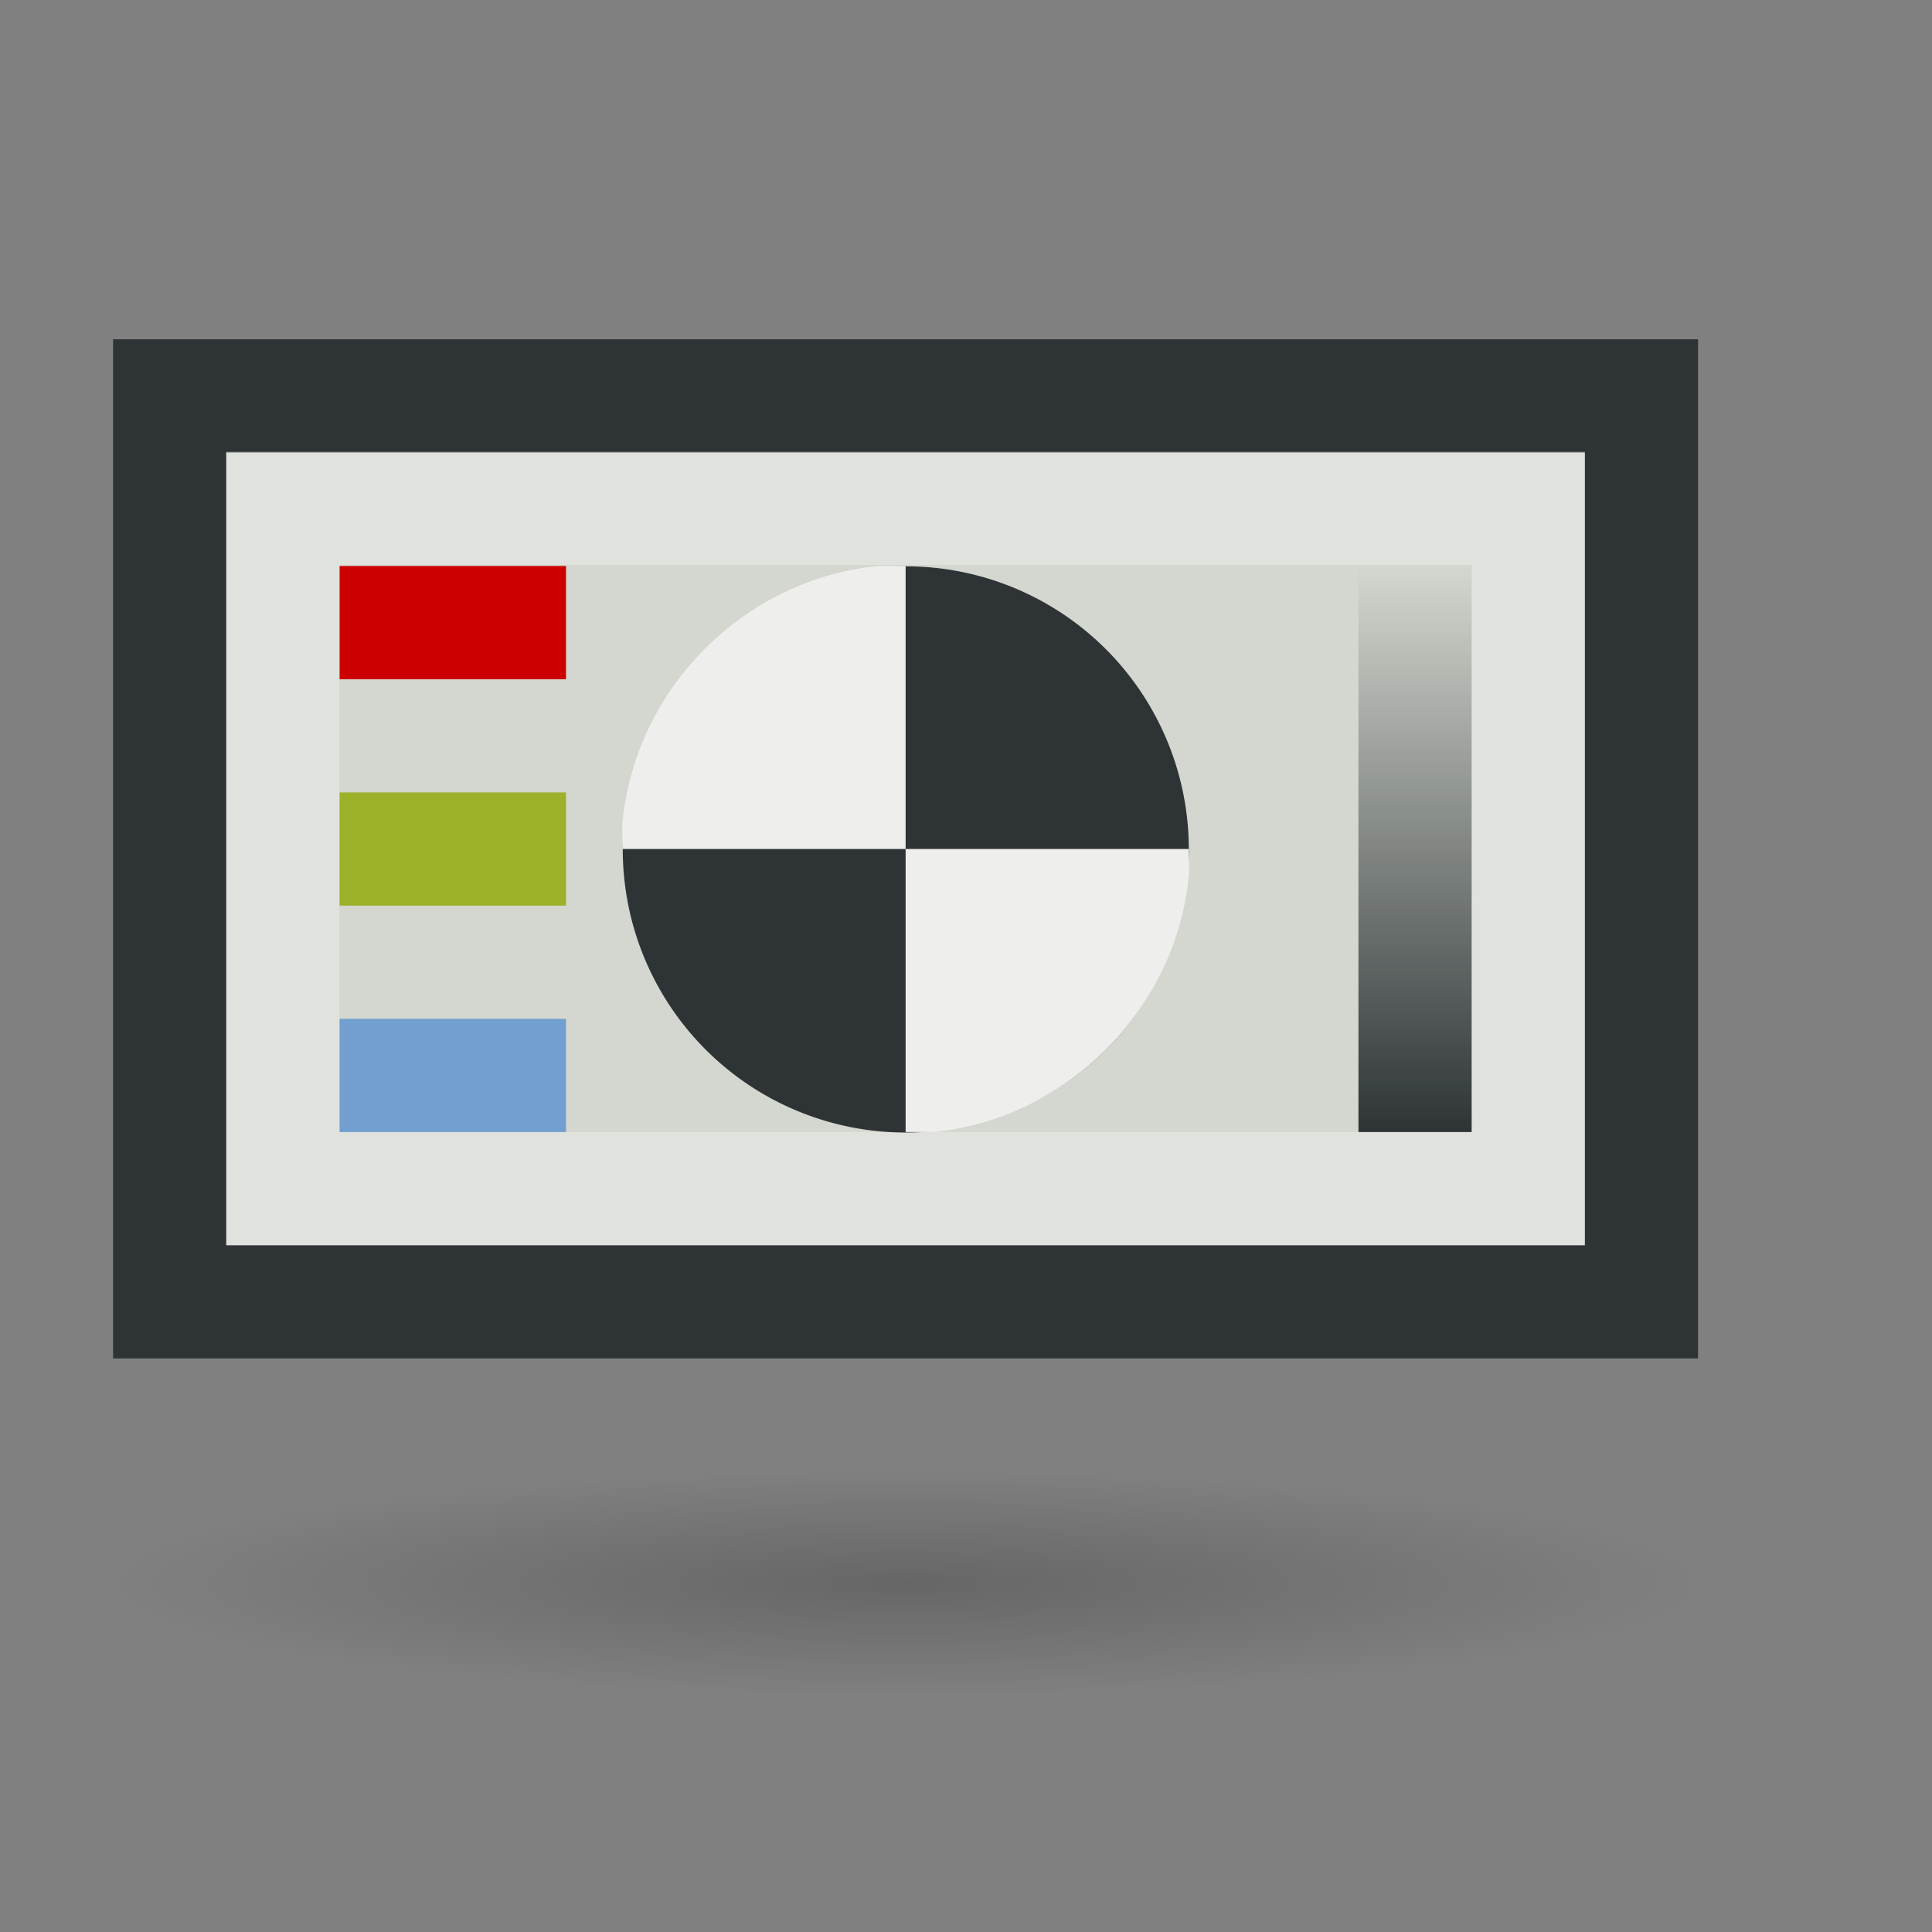<?xml version="1.0" encoding="UTF-8" standalone="no"?>
<!-- Created with Inkscape (http://www.inkscape.org/) -->
<svg
   xmlns:dc="http://purl.org/dc/elements/1.1/"
   xmlns:cc="http://web.resource.org/cc/"
   xmlns:rdf="http://www.w3.org/1999/02/22-rdf-syntax-ns#"
   xmlns:svg="http://www.w3.org/2000/svg"
   xmlns="http://www.w3.org/2000/svg"
   xmlns:xlink="http://www.w3.org/1999/xlink"
   xmlns:sodipodi="http://inkscape.sourceforge.net/DTD/sodipodi-0.dtd"
   xmlns:inkscape="http://www.inkscape.org/namespaces/inkscape"
   height="12.8pt"
   width="12.8pt"
   id="svg2"
   sodipodi:version="0.32"
   inkscape:version="0.43"
   version="1.0"
   sodipodi:docbase="/home/users/wolf/programy/eithne/gfx"
   sodipodi:docname="image-test.svg"
   inkscape:export-filename="/home/users/wolf/programy/eithne/gfx/image-test.png"
   inkscape:export-xdpi="90"
   inkscape:export-ydpi="90">
  <rect width="100%" height="100%" fill="#808080" stroke="none"/>
  <defs
     id="defs4">
    <linearGradient
       id="linearGradient2833">
      <stop
         style="stop-color:#2e3436;stop-opacity:1;"
         offset="0"
         id="stop2835" />
      <stop
         style="stop-color:#2e3436;stop-opacity:0;"
         offset="1"
         id="stop2837" />
    </linearGradient>
    <linearGradient
       inkscape:collect="always"
       id="linearGradient2631">
      <stop
         style="stop-color:#000000;stop-opacity:1;"
         offset="0"
         id="stop2633" />
      <stop
         style="stop-color:#000000;stop-opacity:0;"
         offset="1"
         id="stop2635" />
    </linearGradient>
    <radialGradient
       inkscape:collect="always"
       xlink:href="#linearGradient2631"
       id="radialGradient2637"
       cx="7.749"
       cy="13.905"
       fx="7.749"
       fy="13.905"
       r="6.687"
       gradientTransform="matrix(1,0,0,0.121,-3.408461e-18,12.216)"
       gradientUnits="userSpaceOnUse" />
    <linearGradient
       inkscape:collect="always"
       xlink:href="#linearGradient2833"
       id="linearGradient2839"
       x1="12.5"
       y1="10"
       x2="12.5"
       y2="5"
       gradientUnits="userSpaceOnUse" />
  </defs>
  <sodipodi:namedview
     id="base"
     pagecolor="#ffffff"
     bordercolor="#666666"
     borderopacity="1.0"
     inkscape:pageopacity="0.0"
     inkscape:pageshadow="2"
     inkscape:cx="8"
     inkscape:cy="8"
     inkscape:zoom="49.875"
     inkscape:document-units="px"
     inkscape:current-layer="layer1"
     showgrid="true"
     inkscape:grid-points="false"
     inkscape:grid-bbox="true"
     fill="#eeeeec"
     inkscape:window-width="1280"
     inkscape:window-height="969"
     inkscape:window-x="0"
     inkscape:window-y="0"
     gridtolerance="0.5px"
     gridspacingx="0.5px"
     gridspacingy="0.5px" />
  <g
     inkscape:groupmode="layer"
     inkscape:label="Warstwa 1"
     id="layer1">
    <rect
       style="opacity:1;fill:#d3d7cf;fill-opacity:1;fill-rule:evenodd;stroke:#2e3436;stroke-width:1;stroke-linecap:square;stroke-linejoin:miter;stroke-miterlimit:4;stroke-dasharray:none;stroke-dashoffset:0;stroke-opacity:1"
       id="rect1752"
       width="13.001"
       height="8.003"
       x="1.499"
       y="3.497"
       rx="0"
       ry="0" />
    <path
       sodipodi:type="arc"
       style="opacity:0.2;fill:url(#radialGradient2637);fill-opacity:1;fill-rule:evenodd;stroke:none;stroke-width:1.179;stroke-linecap:square;stroke-linejoin:miter;stroke-miterlimit:4;stroke-dasharray:none;stroke-dashoffset:0;stroke-opacity:1"
       id="path2629"
       sodipodi:cx="7.7493734"
       sodipodi:cy="13.904762"
       sodipodi:rx="6.6867166"
       sodipodi:ry="0.81203008"
       d="M 14.436 13.905 A 6.687 0.812 0 1 1  1.063,13.905 A 6.687 0.812 0 1 1  14.436 13.905 z"
       transform="matrix(1.047,0,0,1.231,-0.112,-3.123)" />
    <rect
       style="opacity:0.3;fill:none;fill-opacity:1;fill-rule:evenodd;stroke:#ffffff;stroke-width:1;stroke-linecap:square;stroke-linejoin:miter;stroke-miterlimit:4;stroke-dasharray:none;stroke-dashoffset:0;stroke-opacity:1"
       id="rect2639"
       width="11.002"
       height="6.01"
       x="2.498"
       y="4.49" />
    <path
       sodipodi:type="arc"
       style="opacity:1;fill:#2e3436;fill-opacity:1;fill-rule:evenodd;stroke:none;stroke-width:1;stroke-linecap:square;stroke-linejoin:miter;stroke-miterlimit:4;stroke-dasharray:none;stroke-dashoffset:0;stroke-opacity:1"
       id="path2849"
       sodipodi:cx="8.4711781"
       sodipodi:cy="7.5187969"
       sodipodi:rx="2.4561403"
       sodipodi:ry="2.4862156"
       d="M 10.927 7.519 A 2.456 2.486 0 1 1  6.015,7.519 A 2.456 2.486 0 1 1  10.927 7.519 z"
       transform="matrix(1.018,0,0,1.006,-0.622,-6.048699e-2)" />
    <path
       style="fill:#eeeeec;fill-opacity:1;fill-rule:evenodd;stroke:none;stroke-width:1;stroke-linecap:square;stroke-linejoin:miter;stroke-miterlimit:4;stroke-dasharray:none;stroke-dashoffset:0;stroke-opacity:1"
       d="M 7.75 5 C 6.574 5.12 5.62 6.074 5.5 7.25 C 5.491 7.334 5.5 7.414 5.5 7.5 L 8 7.5 L 8 5 L 7.75 5 z M 8 7.5 L 8 10 C 8.022 10 8.041 10.001 8.062 10 L 8.25 10 C 9.426 9.88 10.38 8.926 10.5 7.75 C 10.509 7.666 10.5 7.586 10.5 7.5 L 8 7.5 z "
       id="rect2841" />
    <path
       style="fill:#cc0000;fill-opacity:1;fill-rule:evenodd;stroke:none;stroke-width:1px;stroke-linecap:square;stroke-linejoin:miter;stroke-opacity:1"
       d="M 3,5 L 3,5.165 C 3,5.39 3,5.61 3,5.835 L 3,6 L 5,6 L 5,5.835 C 5,5.61 5,5.39 5,5.165 L 5,5 L 3,5 z "
       id="path2776" />
    <path
       style="fill:#9db029;fill-opacity:1;fill-rule:evenodd;stroke:none;stroke-width:1px;stroke-linecap:square;stroke-linejoin:miter;stroke-opacity:1"
       d="M 3,7 L 3,7.165 C 3,7.39 3,7.61 3,7.835 L 3,8 L 5,8 L 5,7.835 C 5,7.61 5,7.39 5,7.165 L 5,7 L 3,7 z "
       id="path2780" />
    <path
       style="opacity:1;fill:url(#linearGradient2839);fill-opacity:1;fill-rule:evenodd;stroke:none;stroke-width:1px;stroke-linecap:square;stroke-linejoin:miter;stroke-opacity:1"
       d="M 12,5 L 12,5.825 C 12,6.949 12,8.051 12,9.175 L 12,10 L 13,10 L 13,9.175 C 13,8.051 13,6.949 13,5.825 L 13,5 L 12,5 z "
       id="path2802" />
    <path
       style="fill:#729fcf;fill-opacity:1;fill-rule:evenodd;stroke:none;stroke-width:1px;stroke-linecap:square;stroke-linejoin:miter;stroke-opacity:1"
       d="M 3,9 L 3,9.165 C 3,9.39 3,9.61 3,9.835 L 3,10 L 5,10 L 5,9.835 C 5,9.61 5,9.39 5,9.165 L 5,9 L 3,9 z "
       id="path2815" />
  </g>
</svg>
